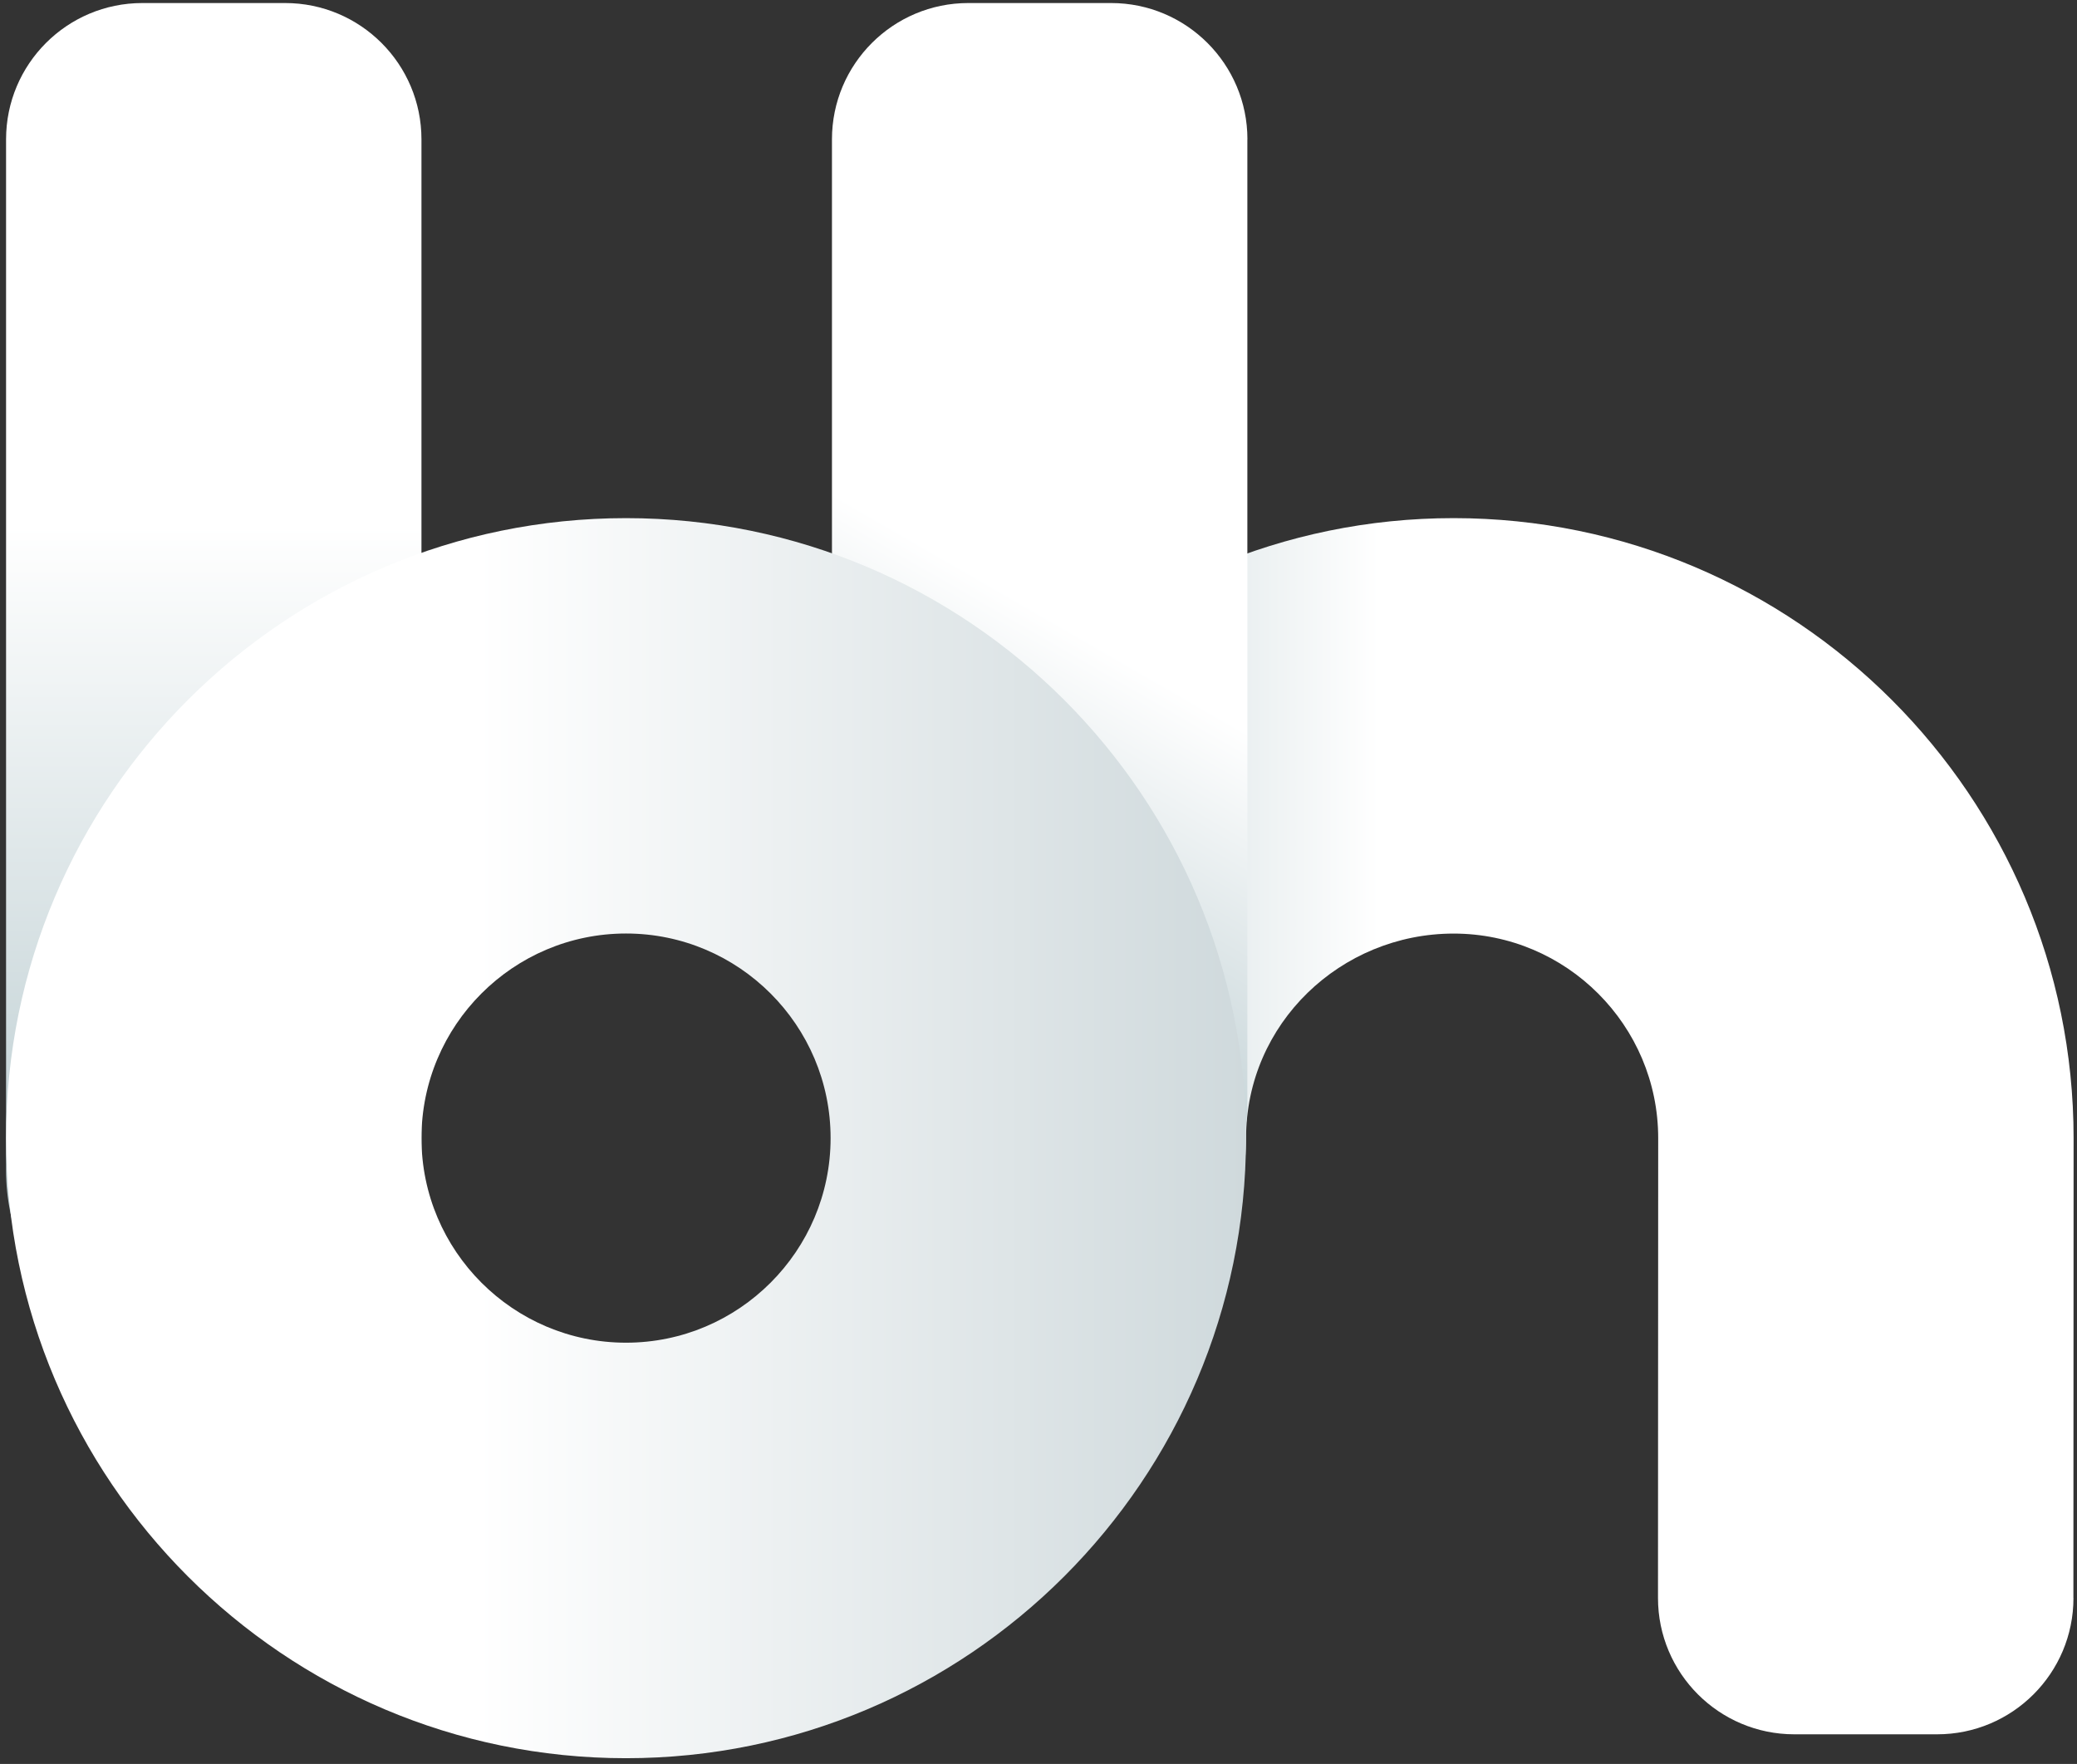 <svg width="305" height="259" viewBox="0 0 305 259" fill="none" xmlns="http://www.w3.org/2000/svg">
<rect x="0" y="0" width="305" height="259" fill="#333333" stroke="none"/>
<g clip-path="url(#clip0_101_187)">
<path d="M304.47 234.626L304.5 167.116C304.5 116.916 263.66 76.076 213.46 76.076C163.26 76.076 122.42 116.916 122.42 167.116C122.42 183.956 136.08 197.616 152.92 197.616C169.76 197.616 182.98 183.956 182.98 167.116C182.98 150.276 196.9 137.076 213.46 137.076C230.02 137.076 243.5 150.556 243.5 167.116L243.47 234.626C243.47 245.676 252.43 254.646 263.49 254.646H284.46C295.51 254.646 304.48 245.686 304.48 234.626H304.47Z" fill="url(#paint0_linear_101_187)"/>
<path d="M183.18 20.466C183.18 9.416 174.22 0.446 163.16 0.446H142.19C131.14 0.446 122.17 9.406 122.17 20.466V141.826C122.17 158.666 135.83 172.326 152.67 172.326C169.51 172.326 183.17 178.666 183.17 161.826V20.466H183.18Z" fill="url(#paint1_linear_101_187)"/>
<path d="M61.89 20.466C61.89 9.406 52.93 0.446 41.87 0.446H20.9C9.85 0.446 0.89 9.406 0.89 20.466V171.826C0.89 188.666 14.55 202.326 31.39 202.326C48.23 202.326 61.89 188.666 61.89 171.826V20.466Z" fill="url(#paint2_linear_101_187)"/>
<path d="M91.93 258.156C41.73 258.156 0.89 217.316 0.89 167.116C0.89 116.916 41.73 76.076 91.93 76.076C142.13 76.076 182.97 116.916 182.97 167.116C182.97 217.316 142.13 258.156 91.93 258.156ZM91.93 137.066C75.36 137.066 61.89 150.546 61.89 167.106C61.89 183.666 75.37 197.146 91.93 197.146C108.49 197.146 121.97 183.666 121.97 167.106C121.97 150.546 108.49 137.066 91.93 137.066Z" fill="url(#paint3_linear_101_187)"/>
</g>
<defs>
<linearGradient id="paint0_linear_101_187" x1="304.5" y1="165.356" x2="122.42" y2="165.356" gradientUnits="userSpaceOnUse">
<stop offset="0.56" stop-color="white"/>
<stop offset="1" stop-color="#ACC1C6"/>
</linearGradient>
<linearGradient id="paint1_linear_101_187" x1="195.8" y1="16.196" x2="115.37" y2="155.506" gradientUnits="userSpaceOnUse">
<stop offset="0.53" stop-color="white"/>
<stop offset="1" stop-color="#ACC1C6"/>
</linearGradient>
<linearGradient id="paint2_linear_101_187" x1="31.39" y1="0.446" x2="31.39" y2="202.316" gradientUnits="userSpaceOnUse">
<stop offset="0.38" stop-color="white"/>
<stop offset="1" stop-color="#ACC1C6"/>
</linearGradient>
<linearGradient id="paint3_linear_101_187" x1="0.89" y1="167.116" x2="182.98" y2="167.116" gradientUnits="userSpaceOnUse">
<stop offset="0.38" stop-color="white"/>
<stop offset="1" stop-color="#CFD9DC"/>
</linearGradient>
<clipPath id="clip0_101_187">
<rect width="303.61" height="257.71" fill="white" transform="translate(0.89 0.446)"/>
</clipPath>
</defs>
</svg>
